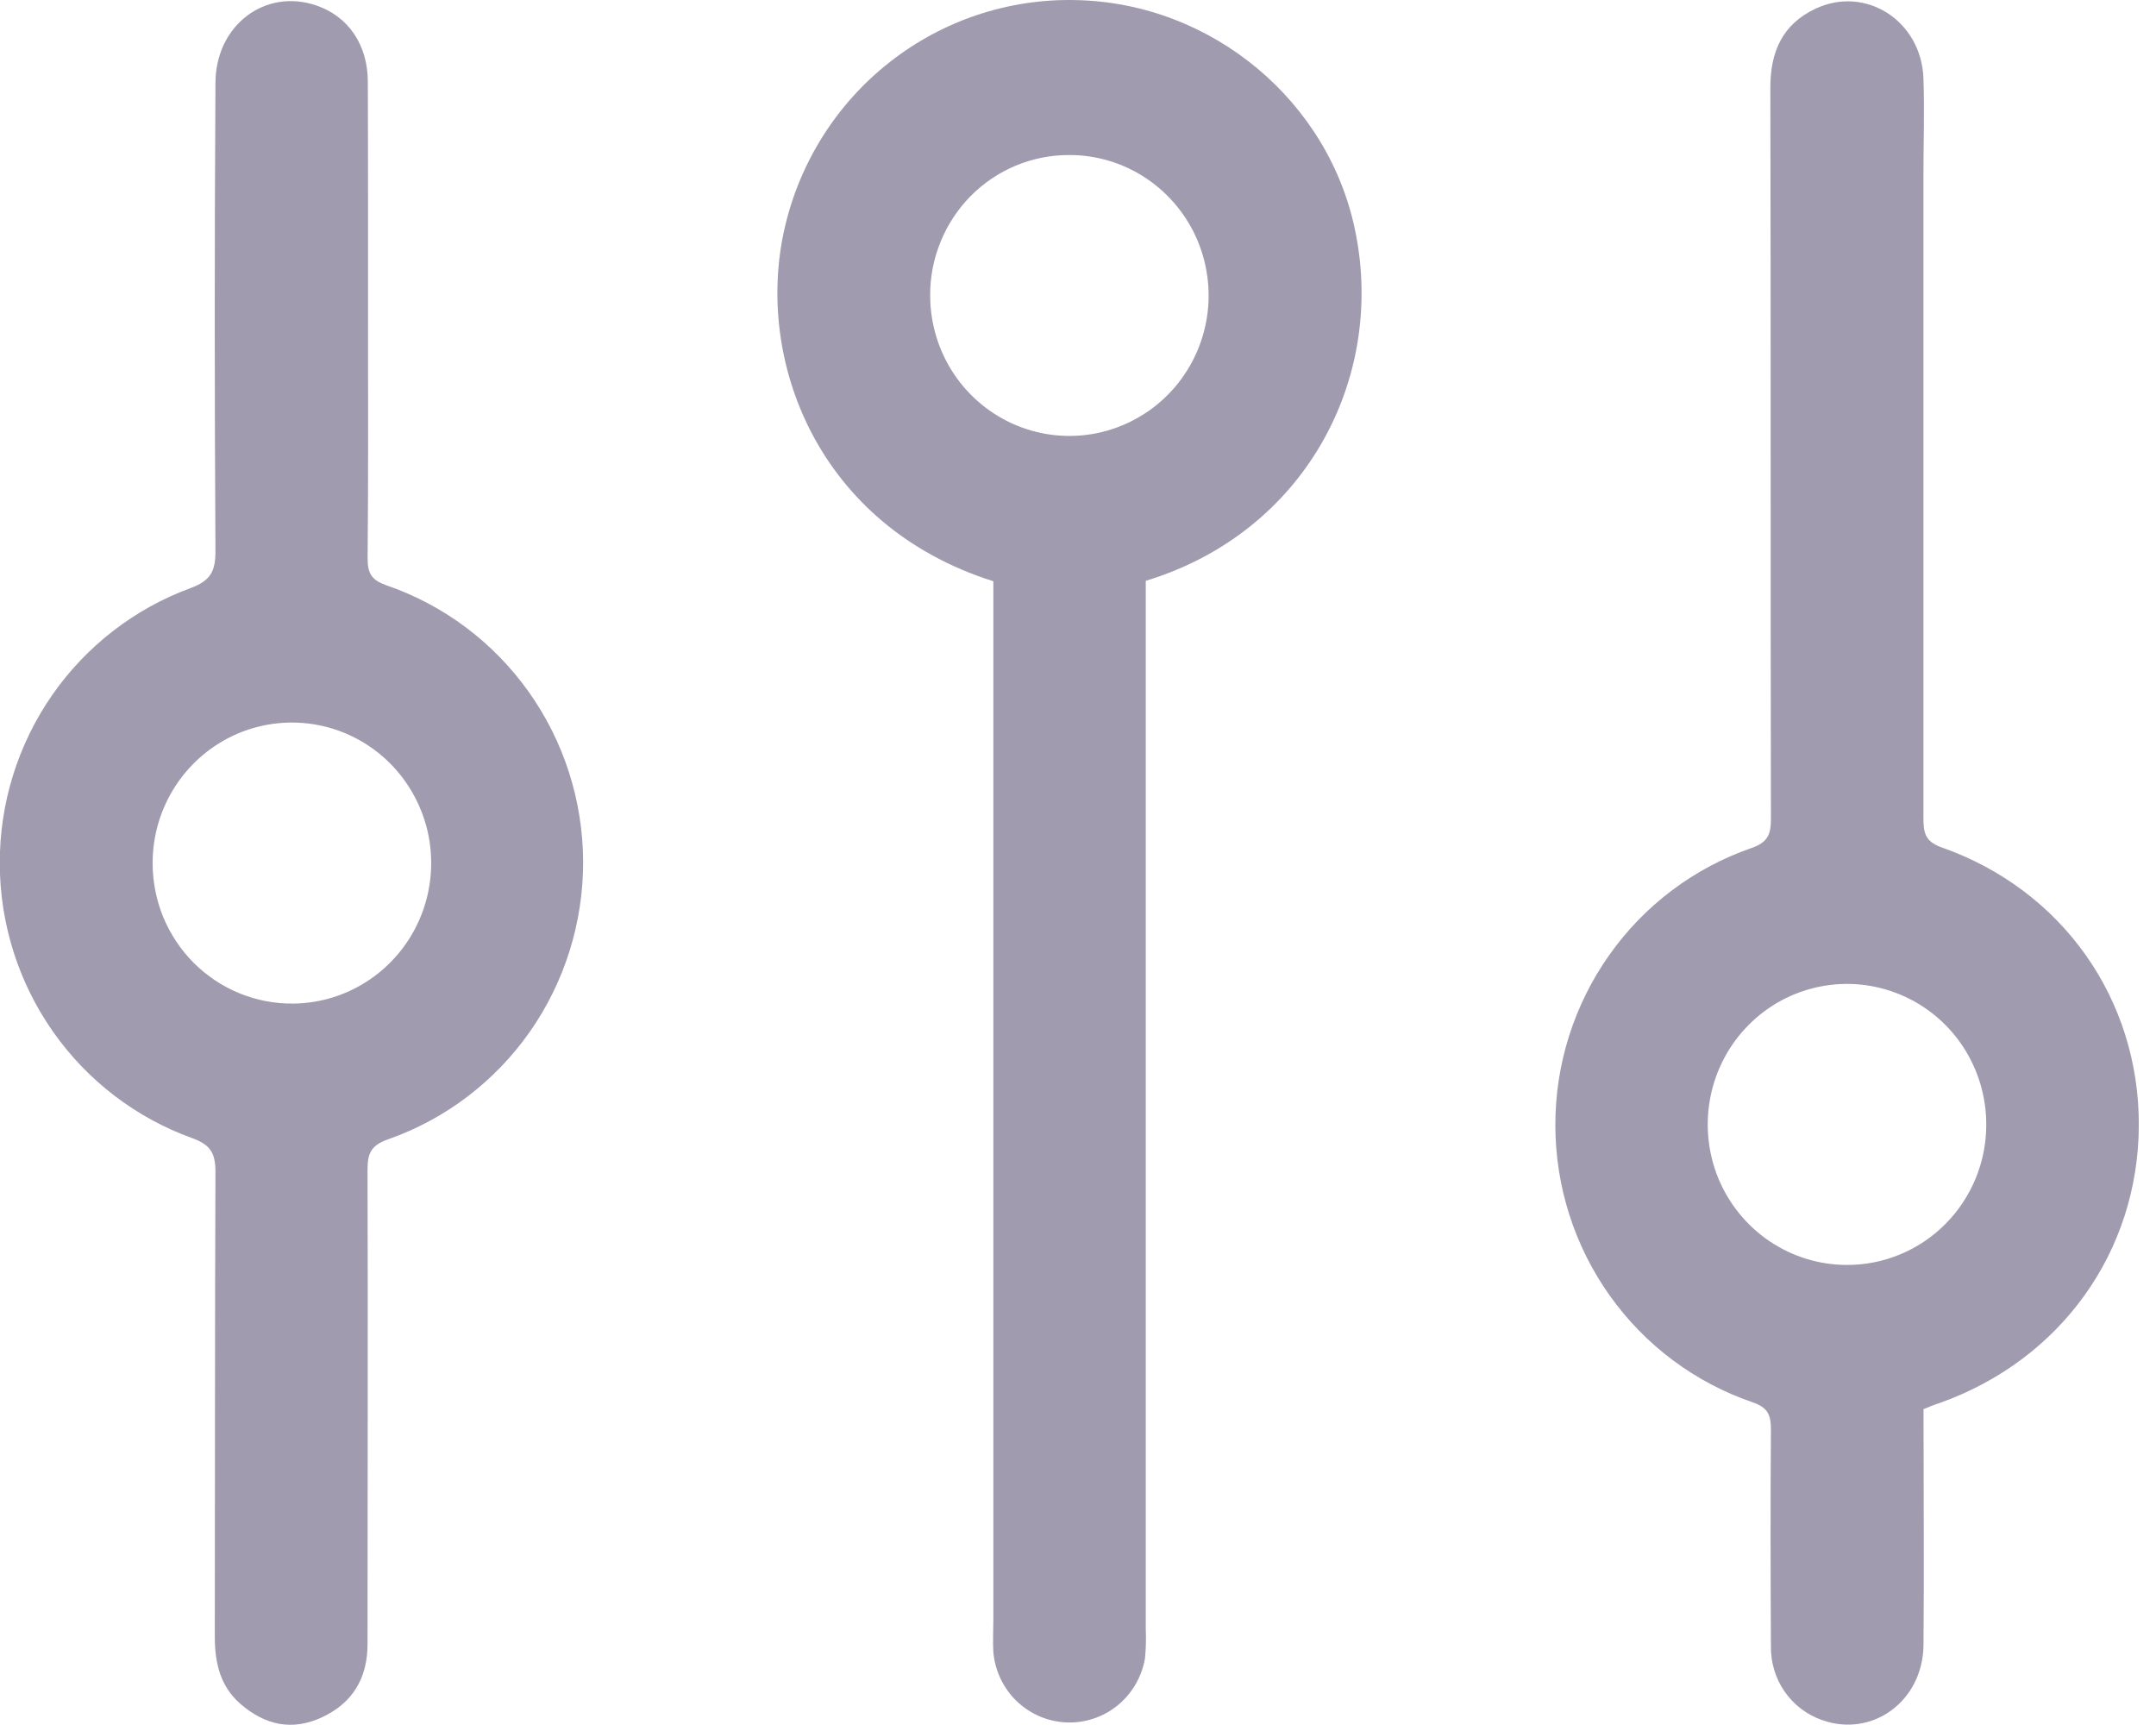 <svg width="30" height="24" viewBox="0 0 30 24" fill="none" xmlns="http://www.w3.org/2000/svg">
<g clip-path="url(#clip0_3610_5038)">
<path d="M15.943 8.081V8.504C15.943 13.227 15.943 17.95 15.943 22.672C15.949 22.806 15.945 22.94 15.932 23.073C15.888 23.331 15.752 23.563 15.551 23.727C15.35 23.891 15.096 23.975 14.838 23.964C14.579 23.953 14.334 23.848 14.146 23.667C13.96 23.487 13.844 23.244 13.822 22.984C13.813 22.84 13.822 22.694 13.822 22.549V8.087C11.381 7.316 10.495 5.01 10.919 3.169C11.13 2.253 11.647 1.438 12.383 0.862C13.119 0.285 14.03 -0.019 14.962 0.001C16.864 0.036 18.512 1.415 18.866 3.256C19.265 5.292 18.151 7.409 15.943 8.081ZM12.943 4.116C12.944 4.502 13.059 4.88 13.272 5.201C13.486 5.521 13.789 5.771 14.143 5.918C14.497 6.065 14.887 6.103 15.262 6.027C15.637 5.95 15.982 5.764 16.253 5.49C16.523 5.216 16.707 4.868 16.781 4.489C16.855 4.11 16.816 3.717 16.669 3.36C16.522 3.004 16.273 2.699 15.955 2.485C15.636 2.27 15.261 2.156 14.878 2.157C14.623 2.156 14.371 2.206 14.135 2.304C13.899 2.402 13.685 2.547 13.505 2.729C13.326 2.911 13.183 3.128 13.087 3.366C12.99 3.604 12.941 3.859 12.943 4.116Z" fill="#A09BAE"/>
<path d="M26.765 19.606C26.765 20.702 26.774 21.795 26.765 22.888C26.756 23.67 26.051 24.181 25.352 23.931C25.141 23.857 24.959 23.718 24.831 23.533C24.704 23.349 24.638 23.128 24.642 22.902C24.637 21.898 24.634 20.894 24.642 19.888C24.642 19.681 24.594 19.58 24.384 19.509C23.586 19.236 22.892 18.718 22.401 18.028C21.909 17.338 21.644 16.509 21.642 15.659C21.64 14.809 21.903 13.98 22.392 13.288C22.881 12.595 23.573 12.075 24.37 11.799C24.593 11.722 24.642 11.615 24.642 11.395C24.635 8.001 24.642 4.607 24.634 1.215C24.634 0.721 24.802 0.34 25.256 0.124C25.955 -0.21 26.734 0.287 26.764 1.088C26.78 1.536 26.764 1.984 26.764 2.431C26.764 5.412 26.764 8.392 26.764 11.372C26.764 11.574 26.778 11.706 27.017 11.79C28.695 12.379 29.768 13.901 29.761 15.659C29.754 17.416 28.675 18.918 26.995 19.518C26.922 19.54 26.852 19.57 26.765 19.606ZM27.638 15.648C27.639 15.261 27.526 14.883 27.314 14.561C27.102 14.239 26.8 13.988 26.446 13.84C26.092 13.691 25.703 13.651 25.327 13.726C24.951 13.8 24.605 13.985 24.334 14.258C24.062 14.53 23.877 14.878 23.801 15.257C23.725 15.636 23.762 16.029 23.907 16.387C24.053 16.744 24.3 17.05 24.618 17.266C24.936 17.482 25.31 17.598 25.693 17.599C25.948 17.601 26.201 17.551 26.438 17.453C26.674 17.356 26.889 17.212 27.069 17.03C27.25 16.849 27.393 16.633 27.491 16.395C27.589 16.157 27.639 15.902 27.638 15.644V15.648Z" fill="#A09BAE"/>
<path d="M5.121 4.459C5.121 5.565 5.126 6.671 5.115 7.772C5.115 7.985 5.176 8.073 5.381 8.145C6.177 8.419 6.867 8.937 7.357 9.626C7.847 10.315 8.111 11.142 8.114 11.989C8.116 12.837 7.856 13.665 7.371 14.357C6.885 15.049 6.197 15.571 5.404 15.85C5.164 15.933 5.113 16.046 5.114 16.277C5.121 18.477 5.114 20.677 5.114 22.877C5.114 23.349 4.905 23.694 4.484 23.891C4.064 24.088 3.686 24.002 3.344 23.705C3.064 23.461 2.989 23.135 2.989 22.77C2.993 20.615 2.989 18.46 2.998 16.305C2.998 16.036 2.924 15.926 2.672 15.834C1.891 15.552 1.215 15.035 0.736 14.351C0.257 13.668 -0.001 12.852 -0.003 12.015C-0.006 11.178 0.248 10.361 0.723 9.675C1.199 8.989 1.872 8.468 2.652 8.182C2.938 8.076 3 7.941 2.998 7.657C2.985 5.491 2.985 3.324 2.998 1.158C2.998 0.352 3.689 -0.171 4.408 0.078C4.847 0.231 5.118 0.624 5.118 1.138C5.123 2.248 5.12 3.354 5.121 4.459ZM4.076 13.963C4.459 13.96 4.832 13.843 5.149 13.626C5.466 13.409 5.712 13.103 5.857 12.745C6.001 12.388 6.037 11.995 5.961 11.617C5.884 11.239 5.698 10.892 5.427 10.62C5.155 10.348 4.809 10.163 4.434 10.089C4.058 10.015 3.669 10.055 3.316 10.203C2.962 10.352 2.661 10.603 2.449 10.924C2.236 11.246 2.123 11.623 2.124 12.009C2.124 12.267 2.174 12.523 2.272 12.761C2.371 12.999 2.515 13.215 2.696 13.397C2.878 13.578 3.093 13.722 3.33 13.819C3.567 13.916 3.82 13.965 4.076 13.963Z" fill="#A09BAE"/>
</g>
<defs>
<clipPath id="clip0_3610_5038">
<rect width="29.76" height="24" fill="white"/>
</clipPath>
</defs>
</svg>
